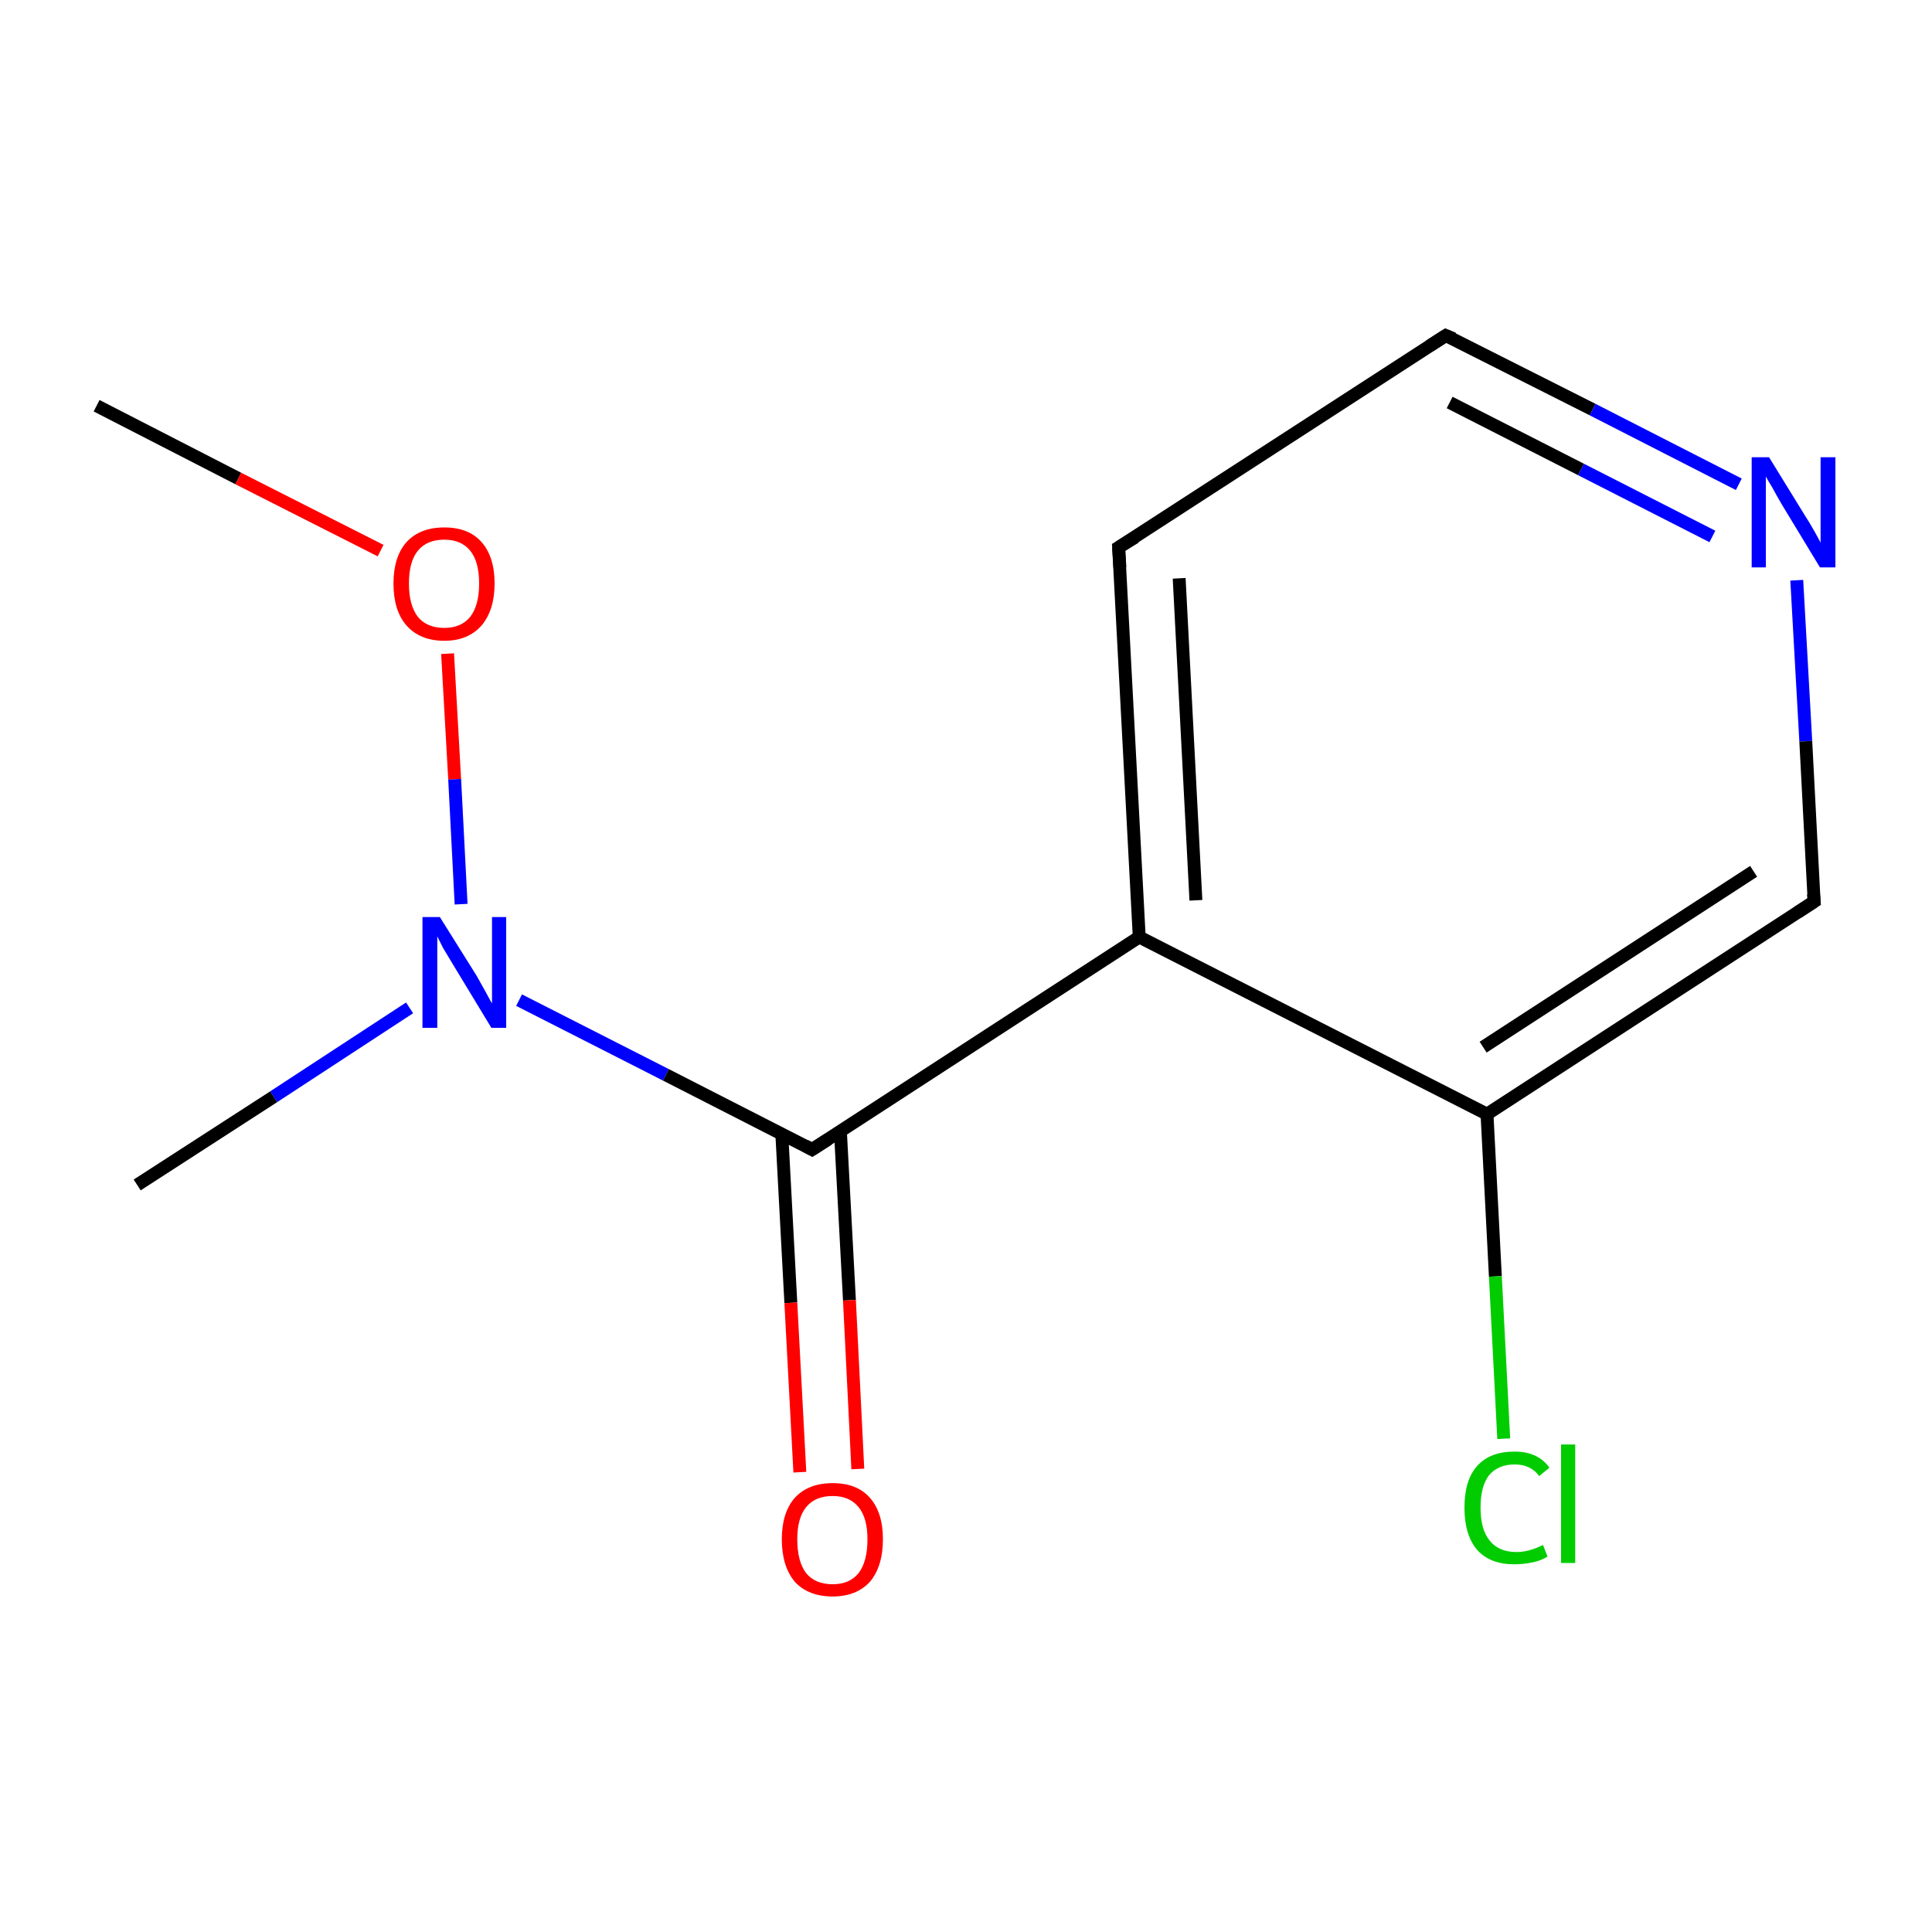 <?xml version='1.0' encoding='iso-8859-1'?>
<svg version='1.1' baseProfile='full'
              xmlns='http://www.w3.org/2000/svg'
                      xmlns:rdkit='http://www.rdkit.org/xml'
                      xmlns:xlink='http://www.w3.org/1999/xlink'
                  xml:space='preserve'
width='300px' height='300px' viewBox='0 0 300 300'>
<!-- END OF HEADER -->
<rect style='opacity:1.0;fill:#FFFFFF;stroke:none' width='300.0' height='300.0' x='0.0' y='0.0'> </rect>
<path class='bond-0 atom-0 atom-1' d='M 15.0,63.0 L 37.0,74.3' style='fill:none;fill-rule:evenodd;stroke:#000000;stroke-width:2.0px;stroke-linecap:butt;stroke-linejoin:miter;stroke-opacity:1' />
<path class='bond-0 atom-0 atom-1' d='M 37.0,74.3 L 59.1,85.5' style='fill:none;fill-rule:evenodd;stroke:#FF0000;stroke-width:2.0px;stroke-linecap:butt;stroke-linejoin:miter;stroke-opacity:1' />
<path class='bond-1 atom-1 atom-2' d='M 69.5,101.5 L 70.6,121.0' style='fill:none;fill-rule:evenodd;stroke:#FF0000;stroke-width:2.0px;stroke-linecap:butt;stroke-linejoin:miter;stroke-opacity:1' />
<path class='bond-1 atom-1 atom-2' d='M 70.6,121.0 L 71.6,140.4' style='fill:none;fill-rule:evenodd;stroke:#0000FF;stroke-width:2.0px;stroke-linecap:butt;stroke-linejoin:miter;stroke-opacity:1' />
<path class='bond-2 atom-2 atom-3' d='M 63.6,156.5 L 42.5,170.3' style='fill:none;fill-rule:evenodd;stroke:#0000FF;stroke-width:2.0px;stroke-linecap:butt;stroke-linejoin:miter;stroke-opacity:1' />
<path class='bond-2 atom-2 atom-3' d='M 42.5,170.3 L 21.3,184.0' style='fill:none;fill-rule:evenodd;stroke:#000000;stroke-width:2.0px;stroke-linecap:butt;stroke-linejoin:miter;stroke-opacity:1' />
<path class='bond-3 atom-2 atom-4' d='M 80.6,155.3 L 103.4,166.9' style='fill:none;fill-rule:evenodd;stroke:#0000FF;stroke-width:2.0px;stroke-linecap:butt;stroke-linejoin:miter;stroke-opacity:1' />
<path class='bond-3 atom-2 atom-4' d='M 103.4,166.9 L 126.1,178.5' style='fill:none;fill-rule:evenodd;stroke:#000000;stroke-width:2.0px;stroke-linecap:butt;stroke-linejoin:miter;stroke-opacity:1' />
<path class='bond-4 atom-4 atom-5' d='M 121.4,176.1 L 122.8,202.3' style='fill:none;fill-rule:evenodd;stroke:#000000;stroke-width:2.0px;stroke-linecap:butt;stroke-linejoin:miter;stroke-opacity:1' />
<path class='bond-4 atom-4 atom-5' d='M 122.8,202.3 L 124.2,228.6' style='fill:none;fill-rule:evenodd;stroke:#FF0000;stroke-width:2.0px;stroke-linecap:butt;stroke-linejoin:miter;stroke-opacity:1' />
<path class='bond-4 atom-4 atom-5' d='M 130.5,175.7 L 131.9,201.9' style='fill:none;fill-rule:evenodd;stroke:#000000;stroke-width:2.0px;stroke-linecap:butt;stroke-linejoin:miter;stroke-opacity:1' />
<path class='bond-4 atom-4 atom-5' d='M 131.9,201.9 L 133.2,228.1' style='fill:none;fill-rule:evenodd;stroke:#FF0000;stroke-width:2.0px;stroke-linecap:butt;stroke-linejoin:miter;stroke-opacity:1' />
<path class='bond-5 atom-4 atom-6' d='M 126.1,178.5 L 176.9,145.5' style='fill:none;fill-rule:evenodd;stroke:#000000;stroke-width:2.0px;stroke-linecap:butt;stroke-linejoin:miter;stroke-opacity:1' />
<path class='bond-6 atom-6 atom-7' d='M 176.9,145.5 L 173.7,85.0' style='fill:none;fill-rule:evenodd;stroke:#000000;stroke-width:2.0px;stroke-linecap:butt;stroke-linejoin:miter;stroke-opacity:1' />
<path class='bond-6 atom-6 atom-7' d='M 185.7,139.8 L 183.1,89.8' style='fill:none;fill-rule:evenodd;stroke:#000000;stroke-width:2.0px;stroke-linecap:butt;stroke-linejoin:miter;stroke-opacity:1' />
<path class='bond-7 atom-7 atom-8' d='M 173.7,85.0 L 224.5,52.1' style='fill:none;fill-rule:evenodd;stroke:#000000;stroke-width:2.0px;stroke-linecap:butt;stroke-linejoin:miter;stroke-opacity:1' />
<path class='bond-8 atom-8 atom-9' d='M 224.5,52.1 L 247.3,63.6' style='fill:none;fill-rule:evenodd;stroke:#000000;stroke-width:2.0px;stroke-linecap:butt;stroke-linejoin:miter;stroke-opacity:1' />
<path class='bond-8 atom-8 atom-9' d='M 247.3,63.6 L 270.0,75.2' style='fill:none;fill-rule:evenodd;stroke:#0000FF;stroke-width:2.0px;stroke-linecap:butt;stroke-linejoin:miter;stroke-opacity:1' />
<path class='bond-8 atom-8 atom-9' d='M 225.1,62.5 L 245.5,72.9' style='fill:none;fill-rule:evenodd;stroke:#000000;stroke-width:2.0px;stroke-linecap:butt;stroke-linejoin:miter;stroke-opacity:1' />
<path class='bond-8 atom-8 atom-9' d='M 245.5,72.9 L 265.9,83.3' style='fill:none;fill-rule:evenodd;stroke:#0000FF;stroke-width:2.0px;stroke-linecap:butt;stroke-linejoin:miter;stroke-opacity:1' />
<path class='bond-9 atom-9 atom-10' d='M 279.0,90.1 L 280.4,115.1' style='fill:none;fill-rule:evenodd;stroke:#0000FF;stroke-width:2.0px;stroke-linecap:butt;stroke-linejoin:miter;stroke-opacity:1' />
<path class='bond-9 atom-9 atom-10' d='M 280.4,115.1 L 281.7,140.0' style='fill:none;fill-rule:evenodd;stroke:#000000;stroke-width:2.0px;stroke-linecap:butt;stroke-linejoin:miter;stroke-opacity:1' />
<path class='bond-10 atom-10 atom-11' d='M 281.7,140.0 L 230.9,173.0' style='fill:none;fill-rule:evenodd;stroke:#000000;stroke-width:2.0px;stroke-linecap:butt;stroke-linejoin:miter;stroke-opacity:1' />
<path class='bond-10 atom-10 atom-11' d='M 272.3,135.3 L 230.3,162.6' style='fill:none;fill-rule:evenodd;stroke:#000000;stroke-width:2.0px;stroke-linecap:butt;stroke-linejoin:miter;stroke-opacity:1' />
<path class='bond-11 atom-11 atom-12' d='M 230.9,173.0 L 232.2,198.2' style='fill:none;fill-rule:evenodd;stroke:#000000;stroke-width:2.0px;stroke-linecap:butt;stroke-linejoin:miter;stroke-opacity:1' />
<path class='bond-11 atom-11 atom-12' d='M 232.2,198.2 L 233.5,223.4' style='fill:none;fill-rule:evenodd;stroke:#00CC00;stroke-width:2.0px;stroke-linecap:butt;stroke-linejoin:miter;stroke-opacity:1' />
<path class='bond-12 atom-11 atom-6' d='M 230.9,173.0 L 176.9,145.5' style='fill:none;fill-rule:evenodd;stroke:#000000;stroke-width:2.0px;stroke-linecap:butt;stroke-linejoin:miter;stroke-opacity:1' />
<path d='M 125.0,177.9 L 126.1,178.5 L 128.6,176.9' style='fill:none;stroke:#000000;stroke-width:2.0px;stroke-linecap:butt;stroke-linejoin:miter;stroke-miterlimit:10;stroke-opacity:1;' />
<path d='M 173.9,88.1 L 173.7,85.0 L 176.3,83.4' style='fill:none;stroke:#000000;stroke-width:2.0px;stroke-linecap:butt;stroke-linejoin:miter;stroke-miterlimit:10;stroke-opacity:1;' />
<path d='M 222.0,53.7 L 224.5,52.1 L 225.7,52.6' style='fill:none;stroke:#000000;stroke-width:2.0px;stroke-linecap:butt;stroke-linejoin:miter;stroke-miterlimit:10;stroke-opacity:1;' />
<path d='M 281.6,138.8 L 281.7,140.0 L 279.1,141.7' style='fill:none;stroke:#000000;stroke-width:2.0px;stroke-linecap:butt;stroke-linejoin:miter;stroke-miterlimit:10;stroke-opacity:1;' />
<path class='atom-1' d='M 61.1 90.6
Q 61.1 86.5, 63.1 84.2
Q 65.2 81.9, 69.0 81.9
Q 72.8 81.9, 74.8 84.2
Q 76.8 86.5, 76.8 90.6
Q 76.8 94.7, 74.8 97.1
Q 72.7 99.5, 69.0 99.5
Q 65.2 99.5, 63.1 97.1
Q 61.1 94.8, 61.1 90.6
M 69.0 97.5
Q 71.6 97.5, 73.0 95.8
Q 74.4 94.0, 74.4 90.6
Q 74.4 87.2, 73.0 85.5
Q 71.6 83.8, 69.0 83.8
Q 66.3 83.8, 64.9 85.5
Q 63.5 87.2, 63.5 90.6
Q 63.5 94.0, 64.9 95.8
Q 66.3 97.5, 69.0 97.5
' fill='#FF0000'/>
<path class='atom-2' d='M 68.3 142.4
L 74.0 151.5
Q 74.5 152.4, 75.4 154.0
Q 76.3 155.7, 76.4 155.8
L 76.4 142.4
L 78.6 142.4
L 78.6 159.6
L 76.3 159.6
L 70.3 149.7
Q 69.6 148.5, 68.8 147.2
Q 68.1 145.8, 67.9 145.4
L 67.9 159.6
L 65.6 159.6
L 65.6 142.4
L 68.3 142.4
' fill='#0000FF'/>
<path class='atom-5' d='M 121.4 239.0
Q 121.4 234.9, 123.4 232.6
Q 125.5 230.3, 129.3 230.3
Q 133.1 230.3, 135.1 232.6
Q 137.1 234.9, 137.1 239.0
Q 137.1 243.2, 135.1 245.6
Q 133.0 247.9, 129.3 247.9
Q 125.5 247.9, 123.4 245.6
Q 121.4 243.2, 121.4 239.0
M 129.3 246.0
Q 131.9 246.0, 133.3 244.3
Q 134.7 242.5, 134.7 239.0
Q 134.7 235.7, 133.3 234.0
Q 131.9 232.3, 129.3 232.3
Q 126.6 232.3, 125.2 234.0
Q 123.8 235.7, 123.8 239.0
Q 123.8 242.5, 125.2 244.3
Q 126.6 246.0, 129.3 246.0
' fill='#FF0000'/>
<path class='atom-9' d='M 274.7 71.0
L 280.3 80.1
Q 280.9 81.0, 281.8 82.6
Q 282.7 84.2, 282.7 84.3
L 282.7 71.0
L 285.0 71.0
L 285.0 88.1
L 282.6 88.1
L 276.6 78.2
Q 275.9 77.0, 275.2 75.7
Q 274.4 74.4, 274.2 74.0
L 274.2 88.1
L 272.0 88.1
L 272.0 71.0
L 274.7 71.0
' fill='#0000FF'/>
<path class='atom-12' d='M 227.4 234.1
Q 227.4 229.8, 229.4 227.6
Q 231.4 225.4, 235.2 225.4
Q 238.8 225.4, 240.6 227.9
L 239.0 229.2
Q 237.7 227.4, 235.2 227.4
Q 232.6 227.4, 231.2 229.1
Q 229.9 230.8, 229.9 234.1
Q 229.9 237.5, 231.3 239.2
Q 232.7 241.0, 235.5 241.0
Q 237.4 241.0, 239.6 239.9
L 240.3 241.7
Q 239.4 242.3, 238.0 242.6
Q 236.6 242.9, 235.1 242.9
Q 231.4 242.9, 229.4 240.7
Q 227.4 238.4, 227.4 234.1
' fill='#00CC00'/>
<path class='atom-12' d='M 242.4 224.3
L 244.6 224.3
L 244.6 242.7
L 242.4 242.7
L 242.4 224.3
' fill='#00CC00'/>
</svg>
